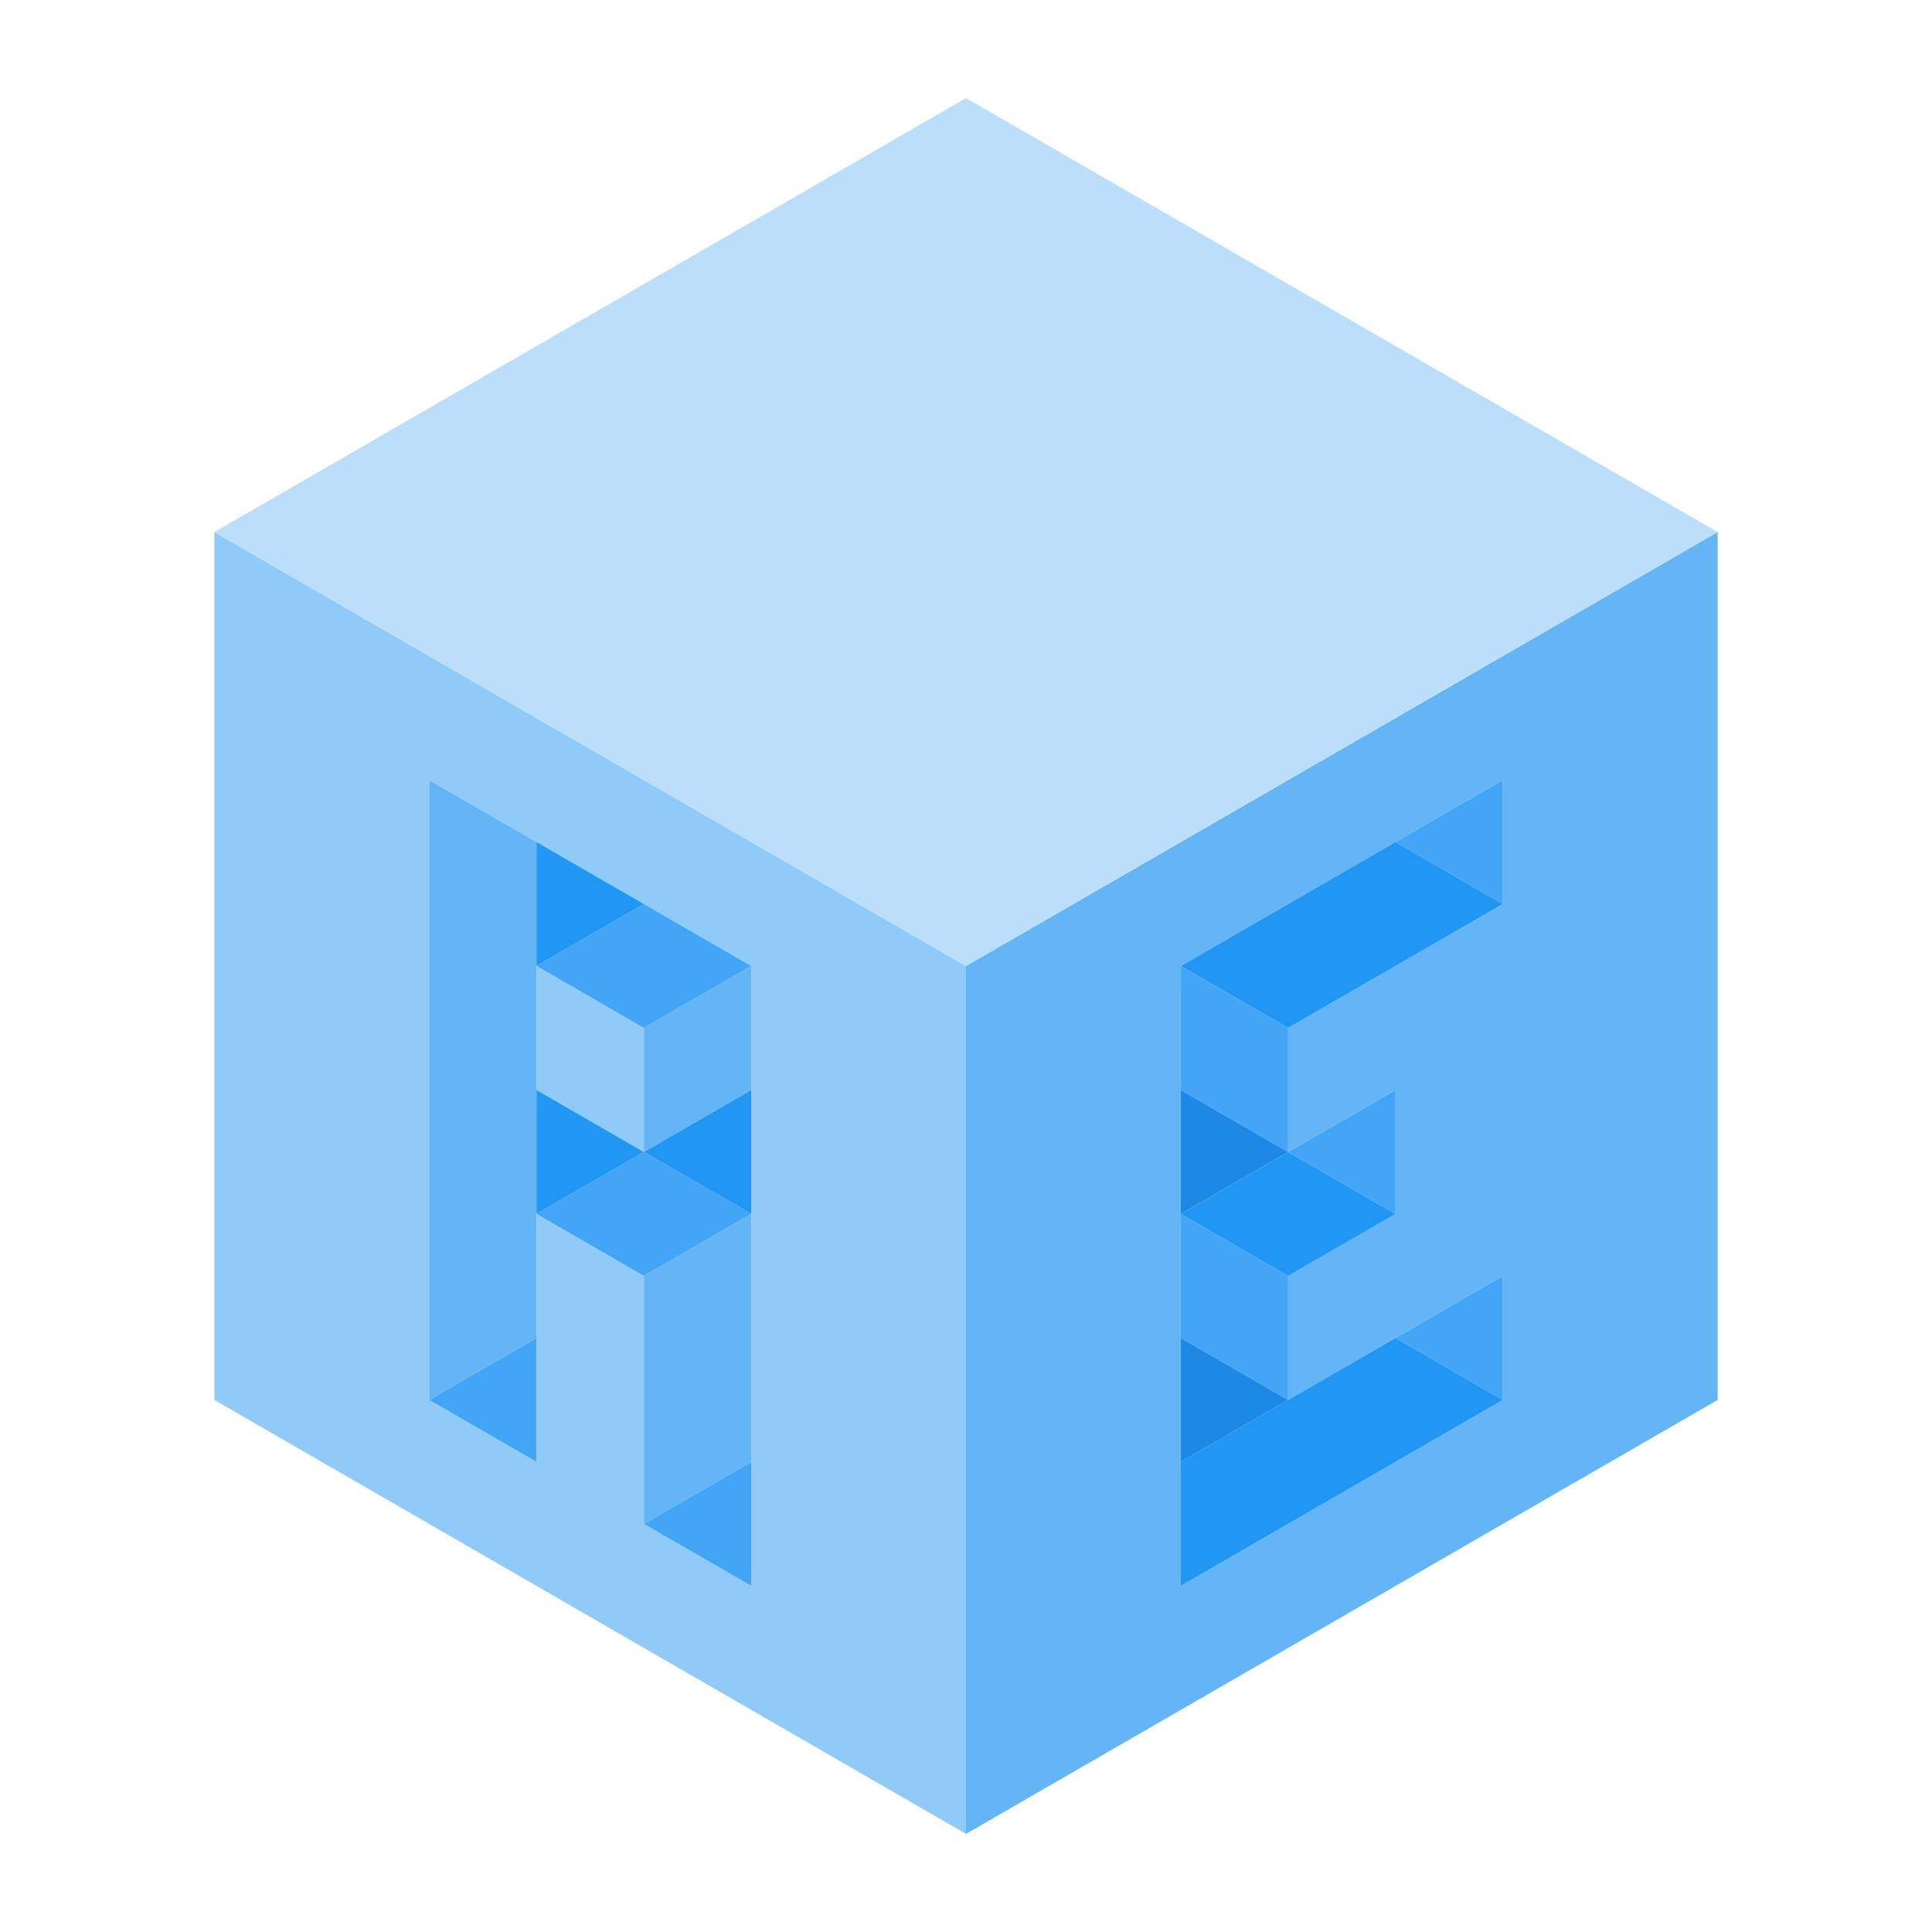 <?xml version="1.0" encoding="UTF-8" standalone="no"?>
<!-- Created with Inkscape (http://www.inkscape.org/) -->

<svg
   xmlns:osb="http://www.openswatchbook.org/uri/2009/osb"
   xmlns:dc="http://purl.org/dc/elements/1.1/"
   xmlns:cc="http://creativecommons.org/ns#"
   xmlns:rdf="http://www.w3.org/1999/02/22-rdf-syntax-ns#"
   xmlns:svg="http://www.w3.org/2000/svg"
   xmlns="http://www.w3.org/2000/svg"
   xmlns:sodipodi="http://sodipodi.sourceforge.net/DTD/sodipodi-0.dtd"
   xmlns:inkscape="http://www.inkscape.org/namespaces/inkscape"
   width="128px"
   height="128px"
   viewBox="0 0 128 128"
   version="1.1"
   id="SVGRoot"
   inkscape:version="0.92.2 (unknown)"
   sodipodi:docname="Aequus.svg">
  <sodipodi:namedview
     id="base"
     pagecolor="#ffffff"
     bordercolor="#666666"
     borderopacity="1.0"
     inkscape:pageopacity="0.0"
     inkscape:pageshadow="2"
     inkscape:zoom="11.313708"
     inkscape:cx="44.466331"
     inkscape:cy="39.211184"
     inkscape:document-units="px"
     inkscape:current-layer="layer1"
     showgrid="true"
     inkscape:window-width="1918"
     inkscape:window-height="1051"
     inkscape:window-x="0"
     inkscape:window-y="27"
     inkscape:window-maximized="1"
     inkscape:grid-bbox="true">
    <inkscape:grid
       type="axonomgrid"
       id="grid1374"
       units="px"
       empspacing="7"
       spacingy="8.214"
       originy="64"
       originx="64" />
  </sodipodi:namedview>
  <defs
     id="defs815">
    <linearGradient
       id="linearGradient941"
       osb:paint="solid">
      <stop
         style="stop-color:#64b5f6;stop-opacity:1;"
         offset="0"
         id="stop939" />
    </linearGradient>
    <linearGradient
       id="linearGradient935"
       osb:paint="solid">
      <stop
         style="stop-color:#64b5f6;stop-opacity:1;"
         offset="0"
         id="stop933" />
    </linearGradient>
    <linearGradient
       id="linearGradient929"
       osb:paint="solid">
      <stop
         style="stop-color:#90caf9;stop-opacity:1;"
         offset="0"
         id="stop927" />
    </linearGradient>
    <linearGradient
       id="linearGradient923"
       osb:paint="solid">
      <stop
         style="stop-color:#bbdefb;stop-opacity:1;"
         offset="0"
         id="stop921" />
    </linearGradient>
    <linearGradient
       id="linearGradient917"
       osb:paint="solid">
      <stop
         style="stop-color:#4ca0f1;stop-opacity:1;"
         offset="0"
         id="stop915" />
    </linearGradient>
    <linearGradient
       id="linearGradient911"
       osb:paint="solid">
      <stop
         style="stop-color:#4ca0f1;stop-opacity:1;"
         offset="0"
         id="stop909" />
    </linearGradient>
  </defs>
  <g
     id="layer1"
     inkscape:groupmode="layer"
     inkscape:label="Layer 1">
    <path
       style="fill:#90caf9;fill-opacity:1;stroke:none;stroke-width:1px;stroke-linecap:butt;stroke-linejoin:miter;stroke-opacity:1;opacity:1"
       d="m 14.203,35.25 v 57.5 L 64,121.5 V 64 Z M 28.432,51.678 49.773,64 v 41.07 l -7.115,-4.105 V 84.535 L 35.545,80.428 V 96.857 L 28.432,92.75 Z M 35.545,64 v 8.215 l 7.113,4.107 v -8.215 z"
       id="path1376"
       inkscape:connector-curvature="0" />
    <path
       style="fill:#64b5f6;stroke:none;stroke-width:1px;stroke-linecap:butt;stroke-linejoin:miter;stroke-opacity:1;fill-opacity:1;opacity:1"
       d="M 113.797 35.25 L 64 64 L 64 121.5 L 113.797 92.75 L 113.797 35.25 z M 99.568 51.678 L 99.568 59.893 L 85.342 68.107 L 85.342 76.322 L 92.455 72.215 L 92.455 80.428 L 85.342 84.535 L 85.342 92.75 L 99.568 84.535 L 99.568 92.75 L 78.227 105.07 L 78.227 64 L 99.568 51.678 z "
       id="path1378" />
    <path
       style="fill:#bbdefb;stroke:none;stroke-width:1px;stroke-linecap:butt;stroke-linejoin:miter;stroke-opacity:1;fill-opacity:1;opacity:1"
       d="M 64,6.5 14.204,35.25 64,64 113.796,35.25 Z"
       id="path1380"
       inkscape:connector-curvature="0" />
    <path
       style="fill:#64b5f6;stroke:none;stroke-width:1px;stroke-linecap:butt;stroke-linejoin:miter;stroke-opacity:1;fill-opacity:1;opacity:1"
       d="M 28.432 51.678 L 28.432 92.75 L 35.545 88.643 L 35.545 55.785 L 28.432 51.678 z M 49.773 64 L 42.658 68.107 L 42.658 76.322 L 49.773 72.215 L 49.773 64 z M 49.773 80.428 L 42.658 84.535 L 42.658 100.965 L 49.773 96.857 L 49.773 80.428 z "
       id="path1474" />
    <path
       style="fill:#42a5f5;stroke:none;stroke-width:1px;stroke-linecap:butt;stroke-linejoin:miter;stroke-opacity:1;fill-opacity:1;opacity:1"
       d="M 42.658 59.893 L 35.545 64 L 42.658 68.107 L 49.773 64 L 42.658 59.893 z M 42.658 76.322 L 35.545 80.428 L 42.658 84.535 L 49.773 80.428 L 42.658 76.322 z M 35.545 88.643 L 28.432 92.75 L 35.545 96.857 L 35.545 88.643 z M 49.773 96.857 L 42.658 100.965 L 49.773 105.07 L 49.773 96.857 z "
       id="path1481" />
    <path
       style="fill:#2196f3;stroke:none;stroke-width:1px;stroke-linecap:butt;stroke-linejoin:miter;stroke-opacity:1;fill-opacity:1;opacity:1"
       d="M 35.545 55.785 L 35.545 64 L 42.658 59.893 L 35.545 55.785 z M 35.545 72.215 L 35.545 80.428 L 42.658 76.322 L 35.545 72.215 z M 42.658 76.322 L 49.773 80.428 L 49.773 72.215 L 42.658 76.322 z "
       id="path1490" />
    <path
       style="fill:#42a5f5;stroke:none;stroke-width:1px;stroke-linecap:butt;stroke-linejoin:miter;stroke-opacity:1;fill-opacity:1;opacity:1"
       d="M 99.568 51.678 L 92.455 55.785 L 99.568 59.893 L 99.568 51.678 z M 78.227 64 L 78.227 72.215 L 85.342 76.322 L 85.342 68.107 L 78.227 64 z M 85.342 76.322 L 92.455 80.428 L 92.455 72.215 L 85.342 76.322 z M 78.227 80.428 L 78.227 88.643 L 85.342 92.75 L 85.342 84.535 L 78.227 80.428 z M 99.568 84.535 L 92.455 88.643 L 99.568 92.75 L 99.568 84.535 z "
       id="path1497" />
    <path
       id="path1532"
       d="M 92.455 55.785 L 78.227 64 L 85.342 68.107 L 99.568 59.893 L 92.455 55.785 z M 85.342 76.322 L 78.227 80.428 L 85.342 84.535 L 92.455 80.428 L 85.342 76.322 z M 92.455 88.643 L 78.227 96.857 L 78.227 105.07 L 99.568 92.75 L 92.455 88.643 z "
       style="fill:#2196f3;stroke:none;stroke-width:1px;stroke-linecap:butt;stroke-linejoin:miter;stroke-opacity:1;fill-opacity:1;opacity:1" />
    <path
       style="fill:#1e88e5;stroke:none;stroke-width:1px;stroke-linecap:butt;stroke-linejoin:miter;stroke-opacity:1;fill-opacity:1;opacity:1"
       d="M 78.227 72.215 L 78.227 80.428 L 85.342 76.322 L 78.227 72.215 z M 78.227 88.643 L 78.227 96.857 L 85.342 92.75 L 78.227 88.643 z "
       id="path1565" />
  </g>
</svg>
